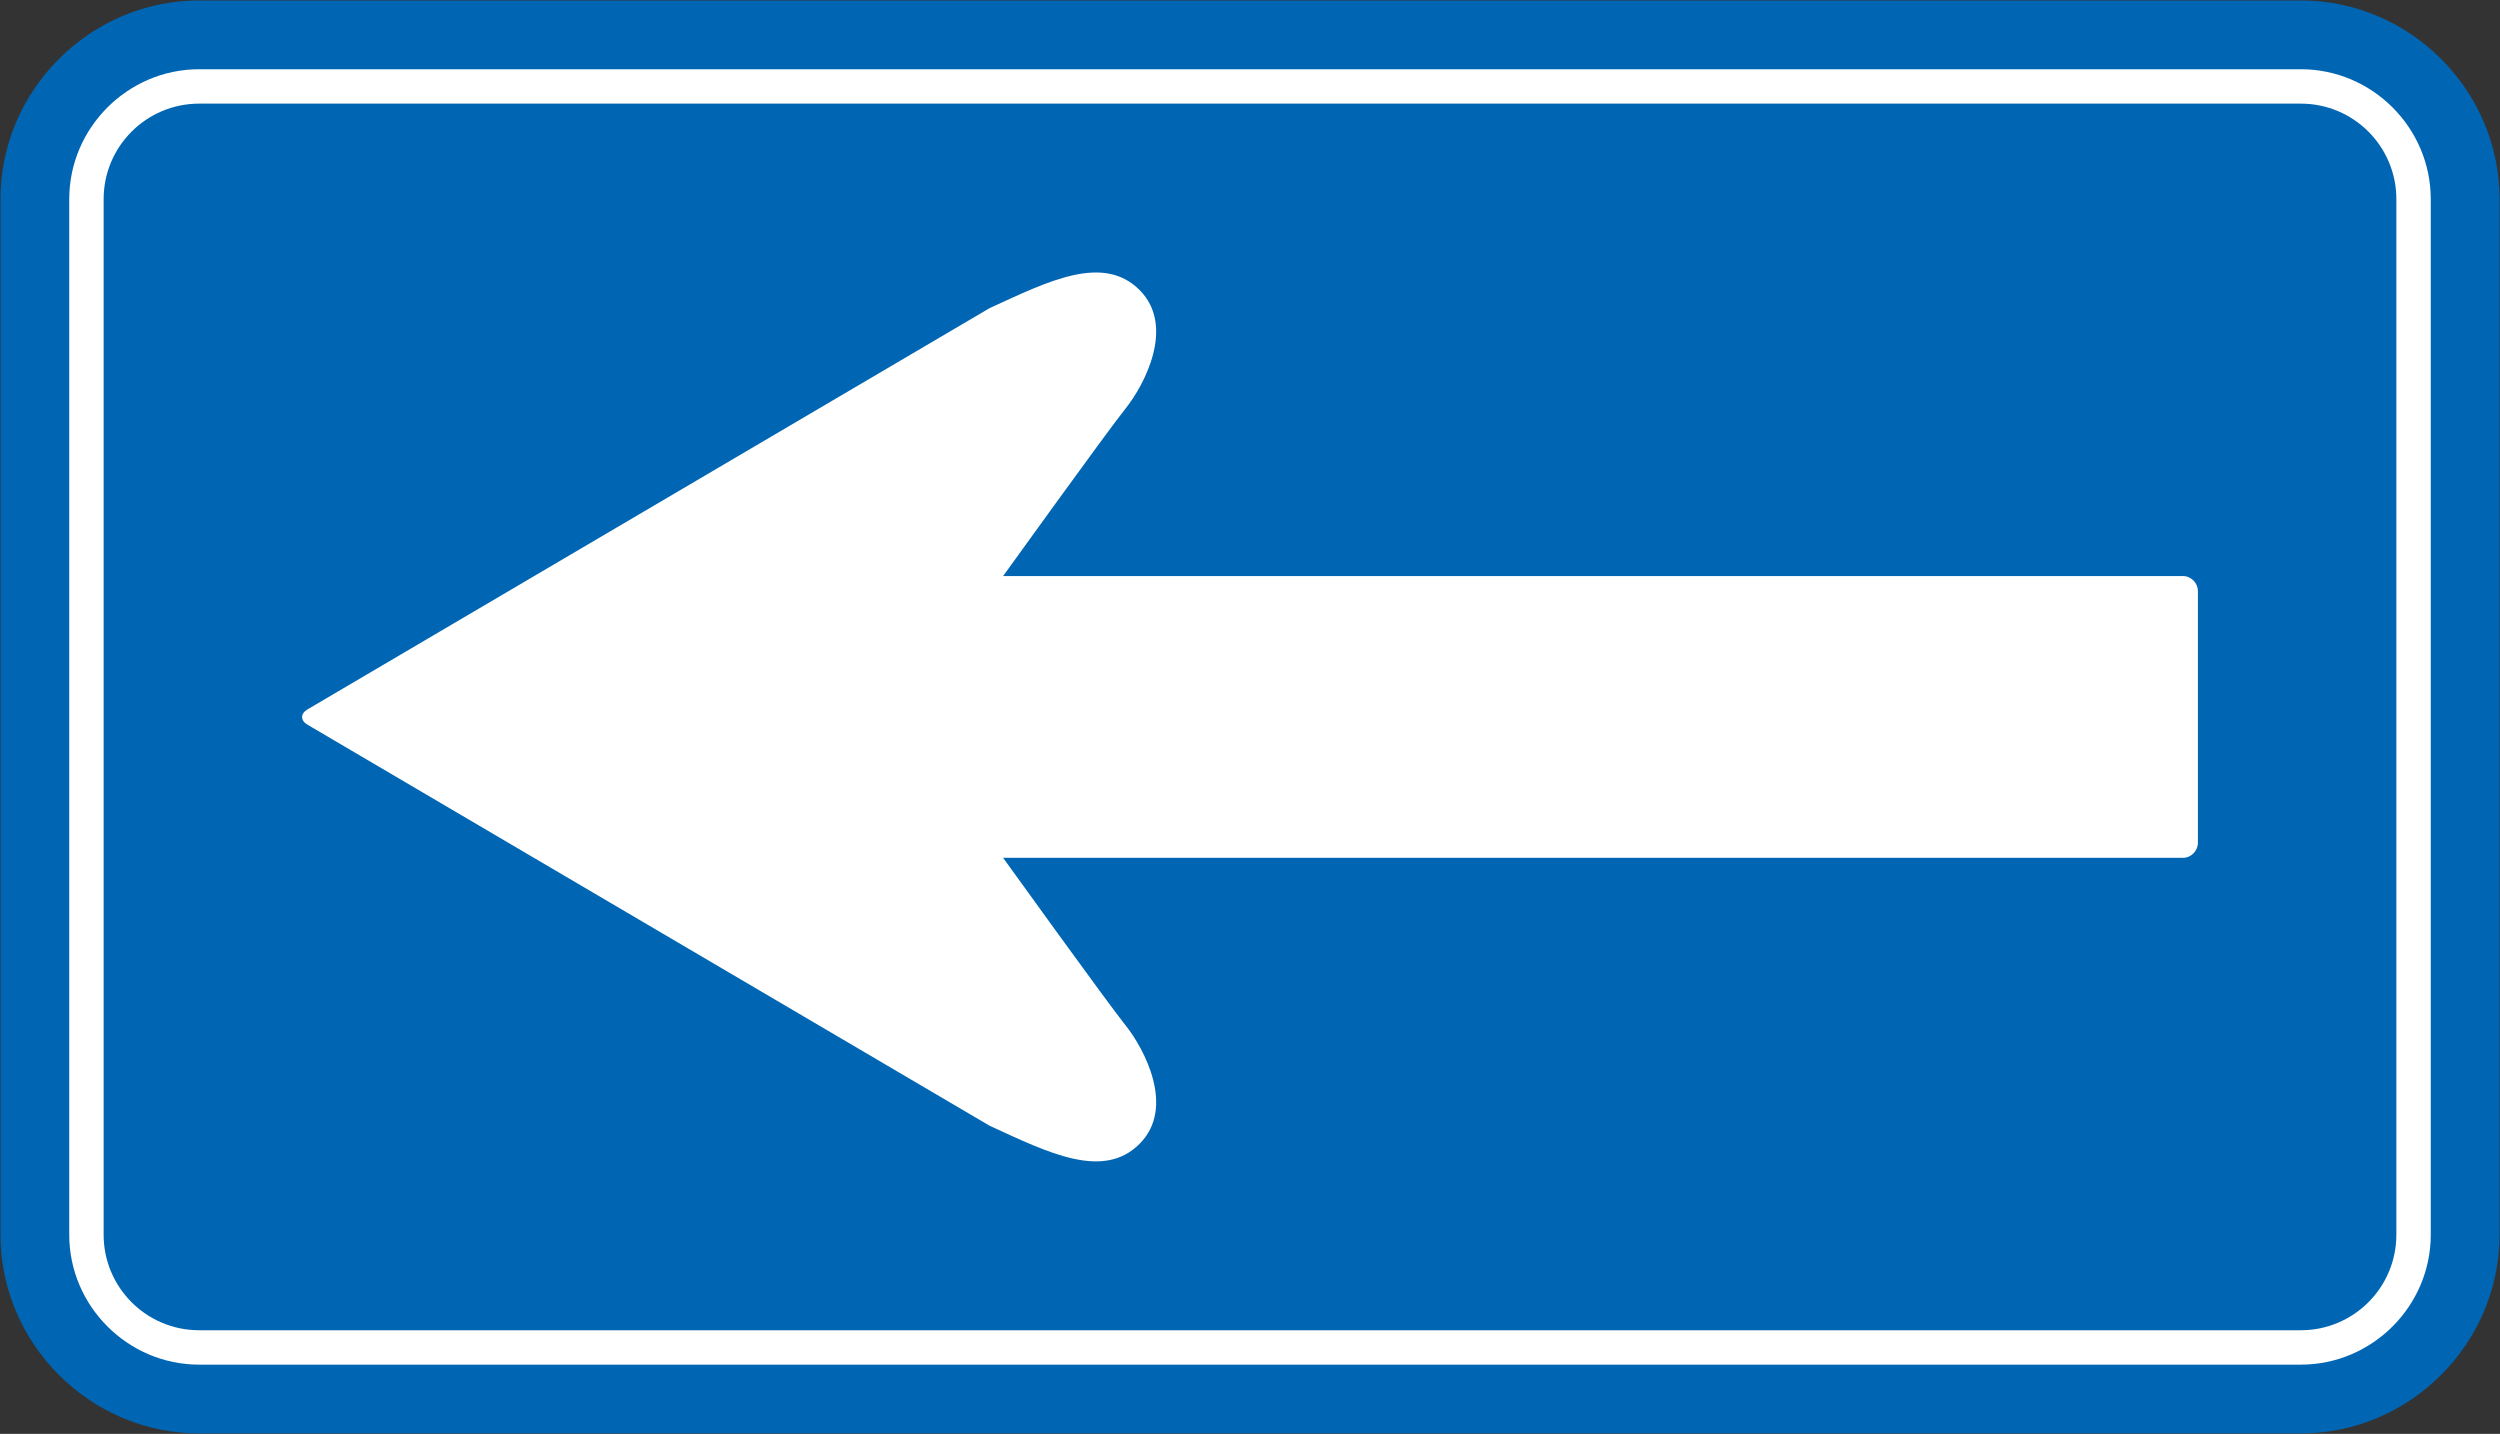 <?xml version="1.0" encoding="UTF-8"?><svg id="svg2" xmlns="http://www.w3.org/2000/svg" width="1090.4" height="625.4" viewBox="0 0 1090.4 625.4"><rect x="0" y="0" width="1090.4" height="625.4" fill="#333333" stroke="none"/><defs><style>.cls-1{fill:#0066b3;}.cls-2{fill:#fff;}</style></defs><path id="path3967" class="cls-1" d="M1003.544,625.2c47.532,0,86.656-39.125,86.656-86.656V86.856c0-47.533-39.126-86.656-86.656-86.656H86.856C39.326,.2,.2,39.323,.2,86.856v451.688c0,47.532,39.125,86.656,86.656,86.656H1003.544Z"/><path id="path4012" class="cls-2" d="M1003.544,595.2c31.119,0,56.656-25.538,56.656-56.656V86.856c0-31.12-25.539-56.656-56.656-56.656H86.856c-31.118,0-56.656,25.536-56.656,56.656v451.688c0,31.119,25.538,56.656,56.656,56.656H1003.544Z"/><path id="path4014" class="cls-1" d="M86.867,580.2c-23.012,0-41.667-18.655-41.667-41.667V86.866c0-23.014,18.655-41.667,41.667-41.667H1003.533c23.012,0,41.667,18.653,41.667,41.667v451.667c0,23.012-18.655,41.667-41.667,41.667H86.867Z"/><path id="path4055" class="cls-2" d="M131.763,312.75c-.005-1.194,.753-2.385,2.312-3.312L431.606,134.407c25.74-11.844,49.536-23.768,65.406-7.938,15.87,15.87,1.927,41.653-5.969,51.562-7.935,9.87-53.531,73.219-53.531,73.219H952.137c3.553,0,6.5,3.001,6.5,6.594v109.71c0,3.593-2.947,6.594-6.5,6.594H437.512s45.596,63.349,53.531,73.219c7.896,9.909,21.839,35.692,5.969,51.562-15.87,15.831-39.666,3.906-65.406-7.938L134.076,316.062c-1.559-.928-2.317-2.118-2.312-3.312Z"/></svg>